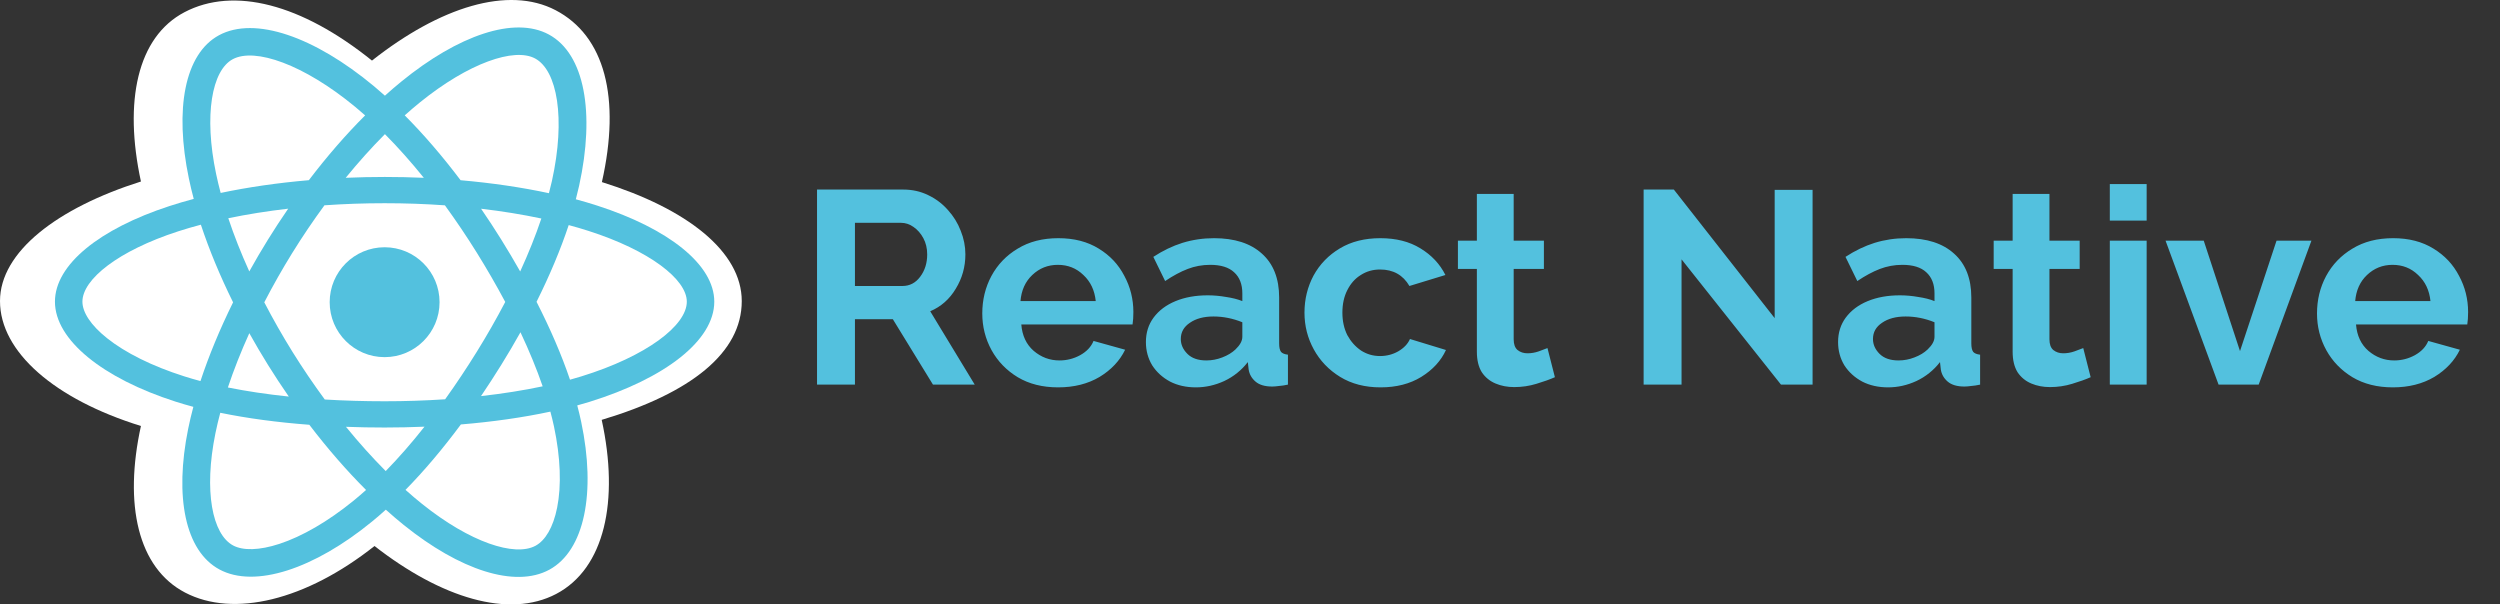 <svg width="91" height="22" viewBox="0 0 91 22" fill="none" xmlns="http://www.w3.org/2000/svg">
<rect x="0" y="0" width="91" height="22" fill="#333333" stroke="none"/>
<path d="M29.74 14V6.9H32.88C33.207 6.9 33.507 6.967 33.78 7.1C34.06 7.233 34.3 7.413 34.5 7.64C34.707 7.867 34.863 8.12 34.97 8.4C35.083 8.68 35.14 8.967 35.14 9.26C35.14 9.713 35.023 10.13 34.79 10.51C34.563 10.89 34.253 11.163 33.86 11.33L35.48 14H33.96L32.5 11.62H31.12V14H29.74ZM31.12 10.41H32.85C33.11 10.41 33.323 10.3 33.49 10.08C33.663 9.853 33.75 9.58 33.75 9.26C33.75 9.04 33.703 8.843 33.61 8.67C33.517 8.497 33.397 8.36 33.25 8.26C33.11 8.16 32.957 8.11 32.79 8.11H31.12V10.41ZM38.515 14.1C37.948 14.1 37.458 13.977 37.045 13.73C36.638 13.483 36.321 13.157 36.095 12.75C35.868 12.337 35.755 11.89 35.755 11.41C35.755 10.917 35.865 10.463 36.085 10.05C36.311 9.63 36.631 9.297 37.045 9.05C37.458 8.797 37.951 8.67 38.525 8.67C39.098 8.67 39.588 8.797 39.995 9.05C40.401 9.297 40.711 9.627 40.925 10.04C41.145 10.447 41.255 10.887 41.255 11.36C41.255 11.533 41.245 11.683 41.225 11.81H37.175C37.208 12.217 37.358 12.537 37.625 12.77C37.898 13.003 38.211 13.12 38.565 13.12C38.831 13.12 39.081 13.057 39.315 12.93C39.555 12.797 39.718 12.623 39.805 12.41L40.955 12.73C40.761 13.13 40.451 13.46 40.025 13.72C39.598 13.973 39.095 14.1 38.515 14.1ZM37.145 10.96H39.885C39.845 10.567 39.695 10.25 39.435 10.01C39.181 9.763 38.871 9.64 38.505 9.64C38.145 9.64 37.835 9.763 37.575 10.01C37.321 10.25 37.178 10.567 37.145 10.96ZM41.711 12.45C41.711 12.11 41.804 11.813 41.991 11.56C42.184 11.3 42.451 11.1 42.791 10.96C43.131 10.82 43.521 10.75 43.961 10.75C44.181 10.75 44.404 10.77 44.631 10.81C44.858 10.843 45.054 10.893 45.221 10.96V10.68C45.221 10.347 45.121 10.09 44.921 9.91C44.728 9.73 44.438 9.64 44.051 9.64C43.764 9.64 43.491 9.69 43.231 9.79C42.971 9.89 42.698 10.037 42.411 10.23L41.981 9.35C42.328 9.123 42.681 8.953 43.041 8.84C43.408 8.727 43.791 8.67 44.191 8.67C44.938 8.67 45.518 8.857 45.931 9.23C46.351 9.603 46.561 10.137 46.561 10.83V12.5C46.561 12.647 46.584 12.75 46.631 12.81C46.678 12.863 46.761 12.897 46.881 12.91V14C46.761 14.027 46.651 14.043 46.551 14.05C46.458 14.063 46.378 14.07 46.311 14.07C46.044 14.07 45.841 14.01 45.701 13.89C45.561 13.77 45.478 13.623 45.451 13.45L45.421 13.18C45.188 13.48 44.901 13.71 44.561 13.87C44.228 14.023 43.884 14.1 43.531 14.1C43.178 14.1 42.864 14.03 42.591 13.89C42.318 13.743 42.101 13.547 41.941 13.3C41.788 13.047 41.711 12.763 41.711 12.45ZM44.971 12.72C45.138 12.56 45.221 12.407 45.221 12.26V11.73C44.874 11.59 44.524 11.52 44.171 11.52C43.818 11.52 43.531 11.597 43.311 11.75C43.091 11.897 42.981 12.093 42.981 12.34C42.981 12.54 43.061 12.72 43.221 12.88C43.381 13.04 43.611 13.12 43.911 13.12C44.111 13.12 44.304 13.083 44.491 13.01C44.684 12.937 44.844 12.84 44.971 12.72ZM50.253 14.1C49.687 14.1 49.197 13.973 48.783 13.72C48.37 13.467 48.05 13.133 47.823 12.72C47.596 12.307 47.483 11.86 47.483 11.38C47.483 10.893 47.593 10.443 47.813 10.03C48.04 9.617 48.36 9.287 48.773 9.04C49.187 8.793 49.676 8.67 50.243 8.67C50.816 8.67 51.303 8.793 51.703 9.04C52.11 9.287 52.413 9.61 52.613 10.01L51.303 10.41C51.07 10.01 50.713 9.81 50.233 9.81C49.973 9.81 49.74 9.877 49.533 10.01C49.327 10.137 49.163 10.32 49.043 10.56C48.923 10.793 48.863 11.067 48.863 11.38C48.863 11.687 48.923 11.96 49.043 12.2C49.17 12.433 49.337 12.62 49.543 12.76C49.75 12.893 49.98 12.96 50.233 12.96C50.473 12.96 50.693 12.903 50.893 12.79C51.1 12.67 51.243 12.52 51.323 12.34L52.633 12.74C52.453 13.133 52.153 13.46 51.733 13.72C51.32 13.973 50.827 14.1 50.253 14.1ZM56.598 13.73C56.418 13.81 56.194 13.89 55.928 13.97C55.668 14.05 55.398 14.09 55.118 14.09C54.871 14.09 54.644 14.047 54.438 13.96C54.231 13.873 54.064 13.737 53.938 13.55C53.818 13.357 53.758 13.107 53.758 12.8V9.79H53.068V8.76H53.758V7.06H55.098V8.76H56.198V9.79H55.098V12.35C55.098 12.53 55.144 12.66 55.238 12.74C55.338 12.82 55.458 12.86 55.598 12.86C55.738 12.86 55.874 12.837 56.008 12.79C56.141 12.743 56.248 12.703 56.328 12.67L56.598 13.73ZM61.208 9.44V14H59.828V6.9H60.928L64.598 11.58V6.91H65.978V14H64.828L61.208 9.44ZM66.906 12.45C66.906 12.11 67 11.813 67.186 11.56C67.38 11.3 67.646 11.1 67.986 10.96C68.326 10.82 68.716 10.75 69.156 10.75C69.376 10.75 69.6 10.77 69.826 10.81C70.053 10.843 70.25 10.893 70.416 10.96V10.68C70.416 10.347 70.316 10.09 70.116 9.91C69.923 9.73 69.633 9.64 69.246 9.64C68.96 9.64 68.686 9.69 68.426 9.79C68.166 9.89 67.893 10.037 67.606 10.23L67.176 9.35C67.523 9.123 67.876 8.953 68.236 8.84C68.603 8.727 68.986 8.67 69.386 8.67C70.133 8.67 70.713 8.857 71.126 9.23C71.546 9.603 71.756 10.137 71.756 10.83V12.5C71.756 12.647 71.78 12.75 71.826 12.81C71.873 12.863 71.956 12.897 72.076 12.91V14C71.956 14.027 71.846 14.043 71.746 14.05C71.653 14.063 71.573 14.07 71.506 14.07C71.24 14.07 71.036 14.01 70.896 13.89C70.756 13.77 70.673 13.623 70.646 13.45L70.616 13.18C70.383 13.48 70.096 13.71 69.756 13.87C69.423 14.023 69.08 14.1 68.726 14.1C68.373 14.1 68.06 14.03 67.786 13.89C67.513 13.743 67.296 13.547 67.136 13.3C66.983 13.047 66.906 12.763 66.906 12.45ZM70.166 12.72C70.333 12.56 70.416 12.407 70.416 12.26V11.73C70.07 11.59 69.72 11.52 69.366 11.52C69.013 11.52 68.726 11.597 68.506 11.75C68.286 11.897 68.176 12.093 68.176 12.34C68.176 12.54 68.256 12.72 68.416 12.88C68.576 13.04 68.806 13.12 69.106 13.12C69.306 13.12 69.5 13.083 69.686 13.01C69.88 12.937 70.04 12.84 70.166 12.72ZM76.1 13.73C75.92 13.81 75.696 13.89 75.43 13.97C75.17 14.05 74.9 14.09 74.62 14.09C74.373 14.09 74.146 14.047 73.94 13.96C73.733 13.873 73.566 13.737 73.44 13.55C73.32 13.357 73.26 13.107 73.26 12.8V9.79H72.57V8.76H73.26V7.06H74.6V8.76H75.7V9.79H74.6V12.35C74.6 12.53 74.646 12.66 74.74 12.74C74.84 12.82 74.96 12.86 75.1 12.86C75.24 12.86 75.376 12.837 75.51 12.79C75.643 12.743 75.75 12.703 75.83 12.67L76.1 13.73ZM76.797 8.03V6.7H78.138V8.03H76.797ZM76.797 14V8.76H78.138V14H76.797ZM80.756 14L78.826 8.76H80.216L81.536 12.78L82.866 8.76H84.136L82.216 14H80.756ZM87.099 14.1C86.532 14.1 86.042 13.977 85.629 13.73C85.222 13.483 84.905 13.157 84.679 12.75C84.452 12.337 84.339 11.89 84.339 11.41C84.339 10.917 84.449 10.463 84.669 10.05C84.895 9.63 85.215 9.297 85.629 9.05C86.042 8.797 86.535 8.67 87.109 8.67C87.682 8.67 88.172 8.797 88.579 9.05C88.985 9.297 89.295 9.627 89.509 10.04C89.729 10.447 89.839 10.887 89.839 11.36C89.839 11.533 89.829 11.683 89.809 11.81H85.759C85.792 12.217 85.942 12.537 86.209 12.77C86.482 13.003 86.795 13.12 87.149 13.12C87.415 13.12 87.665 13.057 87.899 12.93C88.139 12.797 88.302 12.623 88.389 12.41L89.539 12.73C89.345 13.13 89.035 13.46 88.609 13.72C88.182 13.973 87.679 14.1 87.099 14.1ZM85.729 10.96H88.469C88.429 10.567 88.279 10.25 88.019 10.01C87.765 9.763 87.455 9.64 87.089 9.64C86.729 9.64 86.419 9.763 86.159 10.01C85.905 10.25 85.762 10.567 85.729 10.96Z" fill="#53C1DE"/>
<path d="M0 10.96C0 12.808 1.991 14.534 5.13 15.506C4.503 18.366 5.018 20.671 6.736 21.569C8.503 22.492 11.134 21.853 13.632 19.875C16.067 21.773 18.527 22.521 20.244 21.62C22.009 20.694 22.546 18.233 21.902 15.283C25.171 14.304 27 12.833 27 10.96C27 9.155 25.005 7.594 21.909 6.628C22.602 3.557 22.014 1.307 20.225 0.372C18.499 -0.53 16.01 0.256 13.54 2.205C10.969 0.137 8.505 -0.495 6.717 0.443C4.993 1.347 4.501 3.695 5.13 6.607C2.097 7.566 0 9.163 0 10.96Z" fill="white"/>
<path d="M21.733 7.482C21.477 7.4 21.22 7.324 20.96 7.254C21.003 7.091 21.043 6.926 21.08 6.761C21.665 4.102 21.282 1.96 19.976 1.255C18.724 0.578 16.677 1.283 14.609 2.969C14.405 3.135 14.206 3.307 14.011 3.483C13.881 3.366 13.748 3.251 13.614 3.139C11.446 1.336 9.274 0.577 7.969 1.284C6.719 1.962 6.348 3.976 6.875 6.496C6.927 6.745 6.986 6.994 7.052 7.24C6.745 7.322 6.448 7.409 6.164 7.502C3.623 8.332 2 9.632 2 10.981C2 12.374 3.742 13.771 6.389 14.619C6.603 14.687 6.82 14.751 7.038 14.809C6.967 15.075 6.904 15.342 6.849 15.611C6.347 18.087 6.739 20.054 7.987 20.728C9.275 21.424 11.438 20.708 13.543 18.984C13.71 18.848 13.877 18.703 14.044 18.552C14.255 18.742 14.471 18.927 14.693 19.106C16.733 20.75 18.747 21.414 19.994 20.738C21.281 20.04 21.699 17.928 21.156 15.358C21.115 15.162 21.066 14.962 21.012 14.757C21.164 14.716 21.313 14.672 21.459 14.627C24.21 13.773 26 12.393 26 10.981C26 9.627 24.325 8.318 21.733 7.482Z" fill="#53C1DE"/>
<path d="M21.152 13.703C21.021 13.744 20.886 13.783 20.748 13.821C20.444 12.924 20.033 11.971 19.53 10.986C20.01 10.024 20.405 9.083 20.701 8.193C20.947 8.259 21.186 8.329 21.416 8.403C23.642 9.115 25 10.169 25 10.981C25 11.846 23.534 12.969 21.153 13.703H21.152ZM20.165 15.524C20.405 16.655 20.44 17.678 20.28 18.477C20.137 19.195 19.849 19.674 19.492 19.866C18.735 20.274 17.113 19.744 15.365 18.344C15.165 18.184 14.963 18.013 14.76 17.831C15.438 17.142 16.115 16.34 16.776 15.45C17.939 15.354 19.038 15.197 20.034 14.983C20.083 15.167 20.127 15.348 20.165 15.524ZM10.173 19.796C9.433 20.039 8.843 20.046 8.486 19.855C7.727 19.448 7.412 17.876 7.842 15.768C7.893 15.519 7.952 15.272 8.018 15.025C9.003 15.228 10.094 15.374 11.26 15.462C11.925 16.333 12.622 17.134 13.325 17.835C13.175 17.969 13.022 18.1 12.866 18.228C11.933 18.986 10.998 19.525 10.173 19.796H10.173ZM6.704 13.698C5.531 13.325 4.562 12.84 3.898 12.311C3.301 11.836 3 11.364 3 10.981C3 10.167 4.306 9.127 6.484 8.421C6.757 8.333 7.033 8.252 7.312 8.179C7.613 9.089 8.008 10.042 8.484 11.005C8.002 11.982 7.601 12.949 7.297 13.871C7.098 13.818 6.9 13.76 6.704 13.698ZM7.867 6.333C7.415 4.184 7.715 2.563 8.47 2.156C9.275 1.723 11.055 2.341 12.93 3.89C13.05 3.989 13.171 4.093 13.291 4.2C12.592 4.898 11.902 5.692 11.242 6.559C10.111 6.656 9.028 6.813 8.032 7.023C7.971 6.794 7.916 6.564 7.867 6.333V6.333ZM18.243 8.716C18.008 8.339 17.764 7.966 17.511 7.598C18.279 7.688 19.014 7.807 19.705 7.954C19.498 8.572 19.239 9.218 18.935 9.881C18.713 9.488 18.482 9.1 18.243 8.716ZM14.011 4.883C14.486 5.36 14.96 5.894 15.427 6.472C14.48 6.431 13.531 6.431 12.584 6.472C13.051 5.899 13.53 5.366 14.011 4.883ZM9.753 8.723C9.517 9.104 9.291 9.49 9.074 9.88C8.775 9.22 8.519 8.571 8.31 7.944C8.996 7.801 9.728 7.684 10.49 7.596C10.235 7.966 9.989 8.342 9.753 8.723ZM10.512 14.435C9.724 14.353 8.982 14.242 8.295 14.104C8.508 13.466 8.769 12.803 9.075 12.128C9.293 12.519 9.52 12.905 9.757 13.286C9.999 13.675 10.251 14.058 10.512 14.435ZM14.04 17.147C13.553 16.658 13.067 16.118 12.593 15.536C13.053 15.553 13.523 15.562 14 15.562C14.49 15.562 14.975 15.551 15.452 15.531C14.984 16.124 14.511 16.665 14.04 17.147ZM18.945 12.094C19.266 12.775 19.537 13.435 19.753 14.062C19.055 14.21 18.302 14.329 17.509 14.418C17.763 14.043 18.009 13.663 18.247 13.279C18.489 12.889 18.722 12.494 18.945 12.094ZM17.357 12.802C16.992 13.391 16.608 13.968 16.203 14.534C15.489 14.581 14.752 14.606 14 14.606C13.252 14.606 12.523 14.584 11.822 14.542C11.407 13.977 11.015 13.399 10.646 12.807C10.28 12.218 9.938 11.617 9.62 11.004C9.937 10.391 10.278 9.79 10.643 9.2V9.201C11.008 8.611 11.398 8.035 11.81 7.473C12.525 7.423 13.259 7.397 14 7.397C14.745 7.397 15.479 7.423 16.195 7.474C16.602 8.035 16.989 8.609 17.354 9.195C17.72 9.783 18.066 10.382 18.391 10.991C18.069 11.606 17.724 12.21 17.357 12.802H17.357ZM19.477 2.128C20.282 2.56 20.596 4.302 20.09 6.588C20.056 6.737 20.02 6.885 19.981 7.032C18.983 6.818 17.9 6.659 16.765 6.56C16.104 5.684 15.419 4.888 14.732 4.199C14.912 4.038 15.096 3.88 15.285 3.727C17.061 2.29 18.721 1.722 19.477 2.128Z" fill="white"/>
<path d="M14 9C15.105 9 16 9.895 16 11C16 12.104 15.105 13 14 13C12.896 13 12 12.104 12 11C12 9.895 12.896 9 14 9Z" fill="#53C1DE"/>
</svg>
